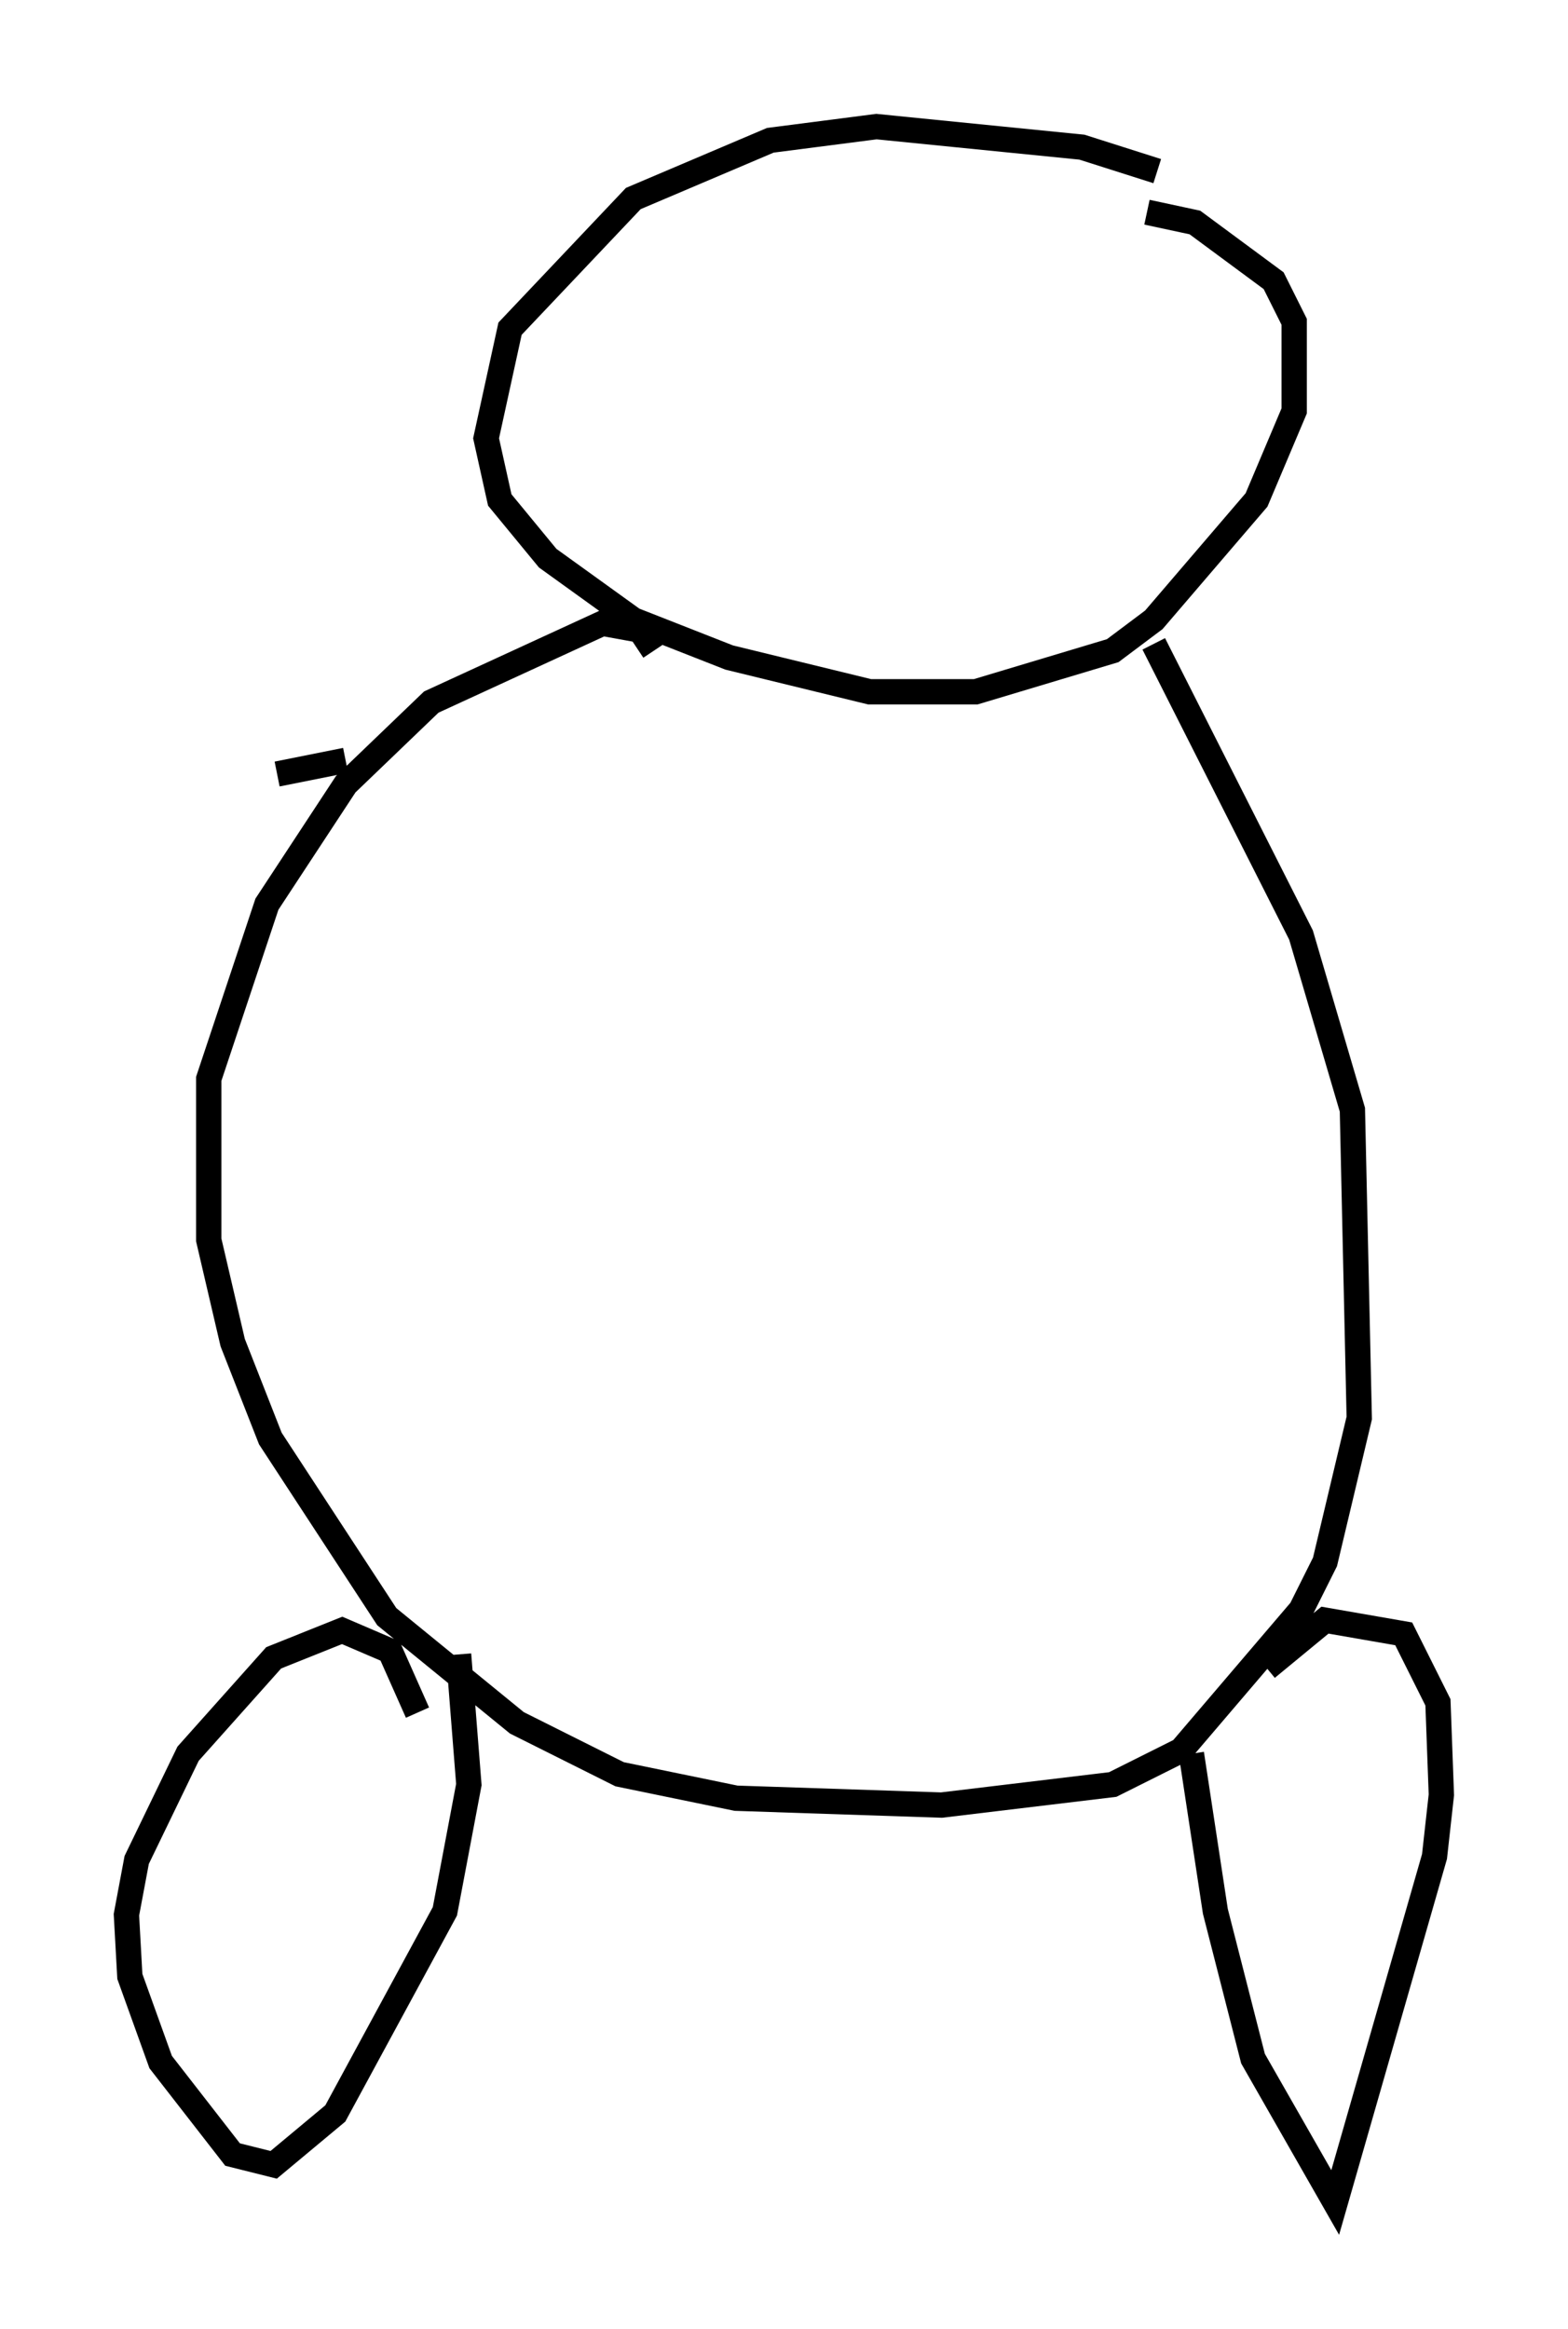 <?xml version="1.0" encoding="utf-8" ?>
<svg baseProfile="full" height="92.002" version="1.1" width="61.962" xmlns="http://www.w3.org/2000/svg" xmlns:ev="http://www.w3.org/2001/xml-events" xmlns:xlink="http://www.w3.org/1999/xlink"><defs /><rect fill="white" height="92.002" width="61.962" x="0" y="0" /><path d="M47.895, 8.248 m-2.165, -1.488 l-2.977, -0.947 -8.119, -0.812 l-4.195, 0.541 -5.413, 2.3 l-4.871, 5.142 -0.947, 4.33 l0.541, 2.436 1.894, 2.3 l3.383, 2.436 3.789, 1.488 l5.548, 1.353 4.195, 0.0 l5.413, -1.624 1.624, -1.218 l4.059, -4.736 1.488, -3.518 l0.0, -3.518 -0.812, -1.624 l-3.112, -2.3 -1.894, -0.406 m-19.486, 17.321 l-0.541, -0.812 -1.488, -0.271 l-6.766, 3.112 -3.383, 3.248 l-3.112, 4.736 -2.3, 6.901 l0.0, 6.36 0.947, 4.059 l1.488, 3.789 4.601, 7.036 l5.142, 4.195 4.059, 2.03 l4.601, 0.947 8.119, 0.271 l6.766, -0.812 2.706, -1.353 l4.736, -5.548 0.947, -1.894 l1.353, -5.683 -0.271, -12.178 l-2.03, -6.901 -5.819, -11.502 m4.465, 40.46 l2.3, -1.894 3.112, 0.541 l1.353, 2.706 0.135, 3.654 l-0.271, 2.436 -3.924, 13.667 l-3.248, -5.683 -1.488, -5.819 l-0.947, -6.225 m-30.582, -1.624 l-1.083, -2.436 -1.894, -0.812 l-2.706, 1.083 -3.383, 3.789 l-2.03, 4.195 -0.406, 2.165 l0.135, 2.436 1.218, 3.383 l2.842, 3.654 1.624, 0.406 l2.436, -2.03 4.33, -7.984 l0.947, -5.007 -0.406, -5.142 m-4.465, -35.318 l-2.706, 0.541 " fill="none" stroke="black" stroke-width="1" /></svg>